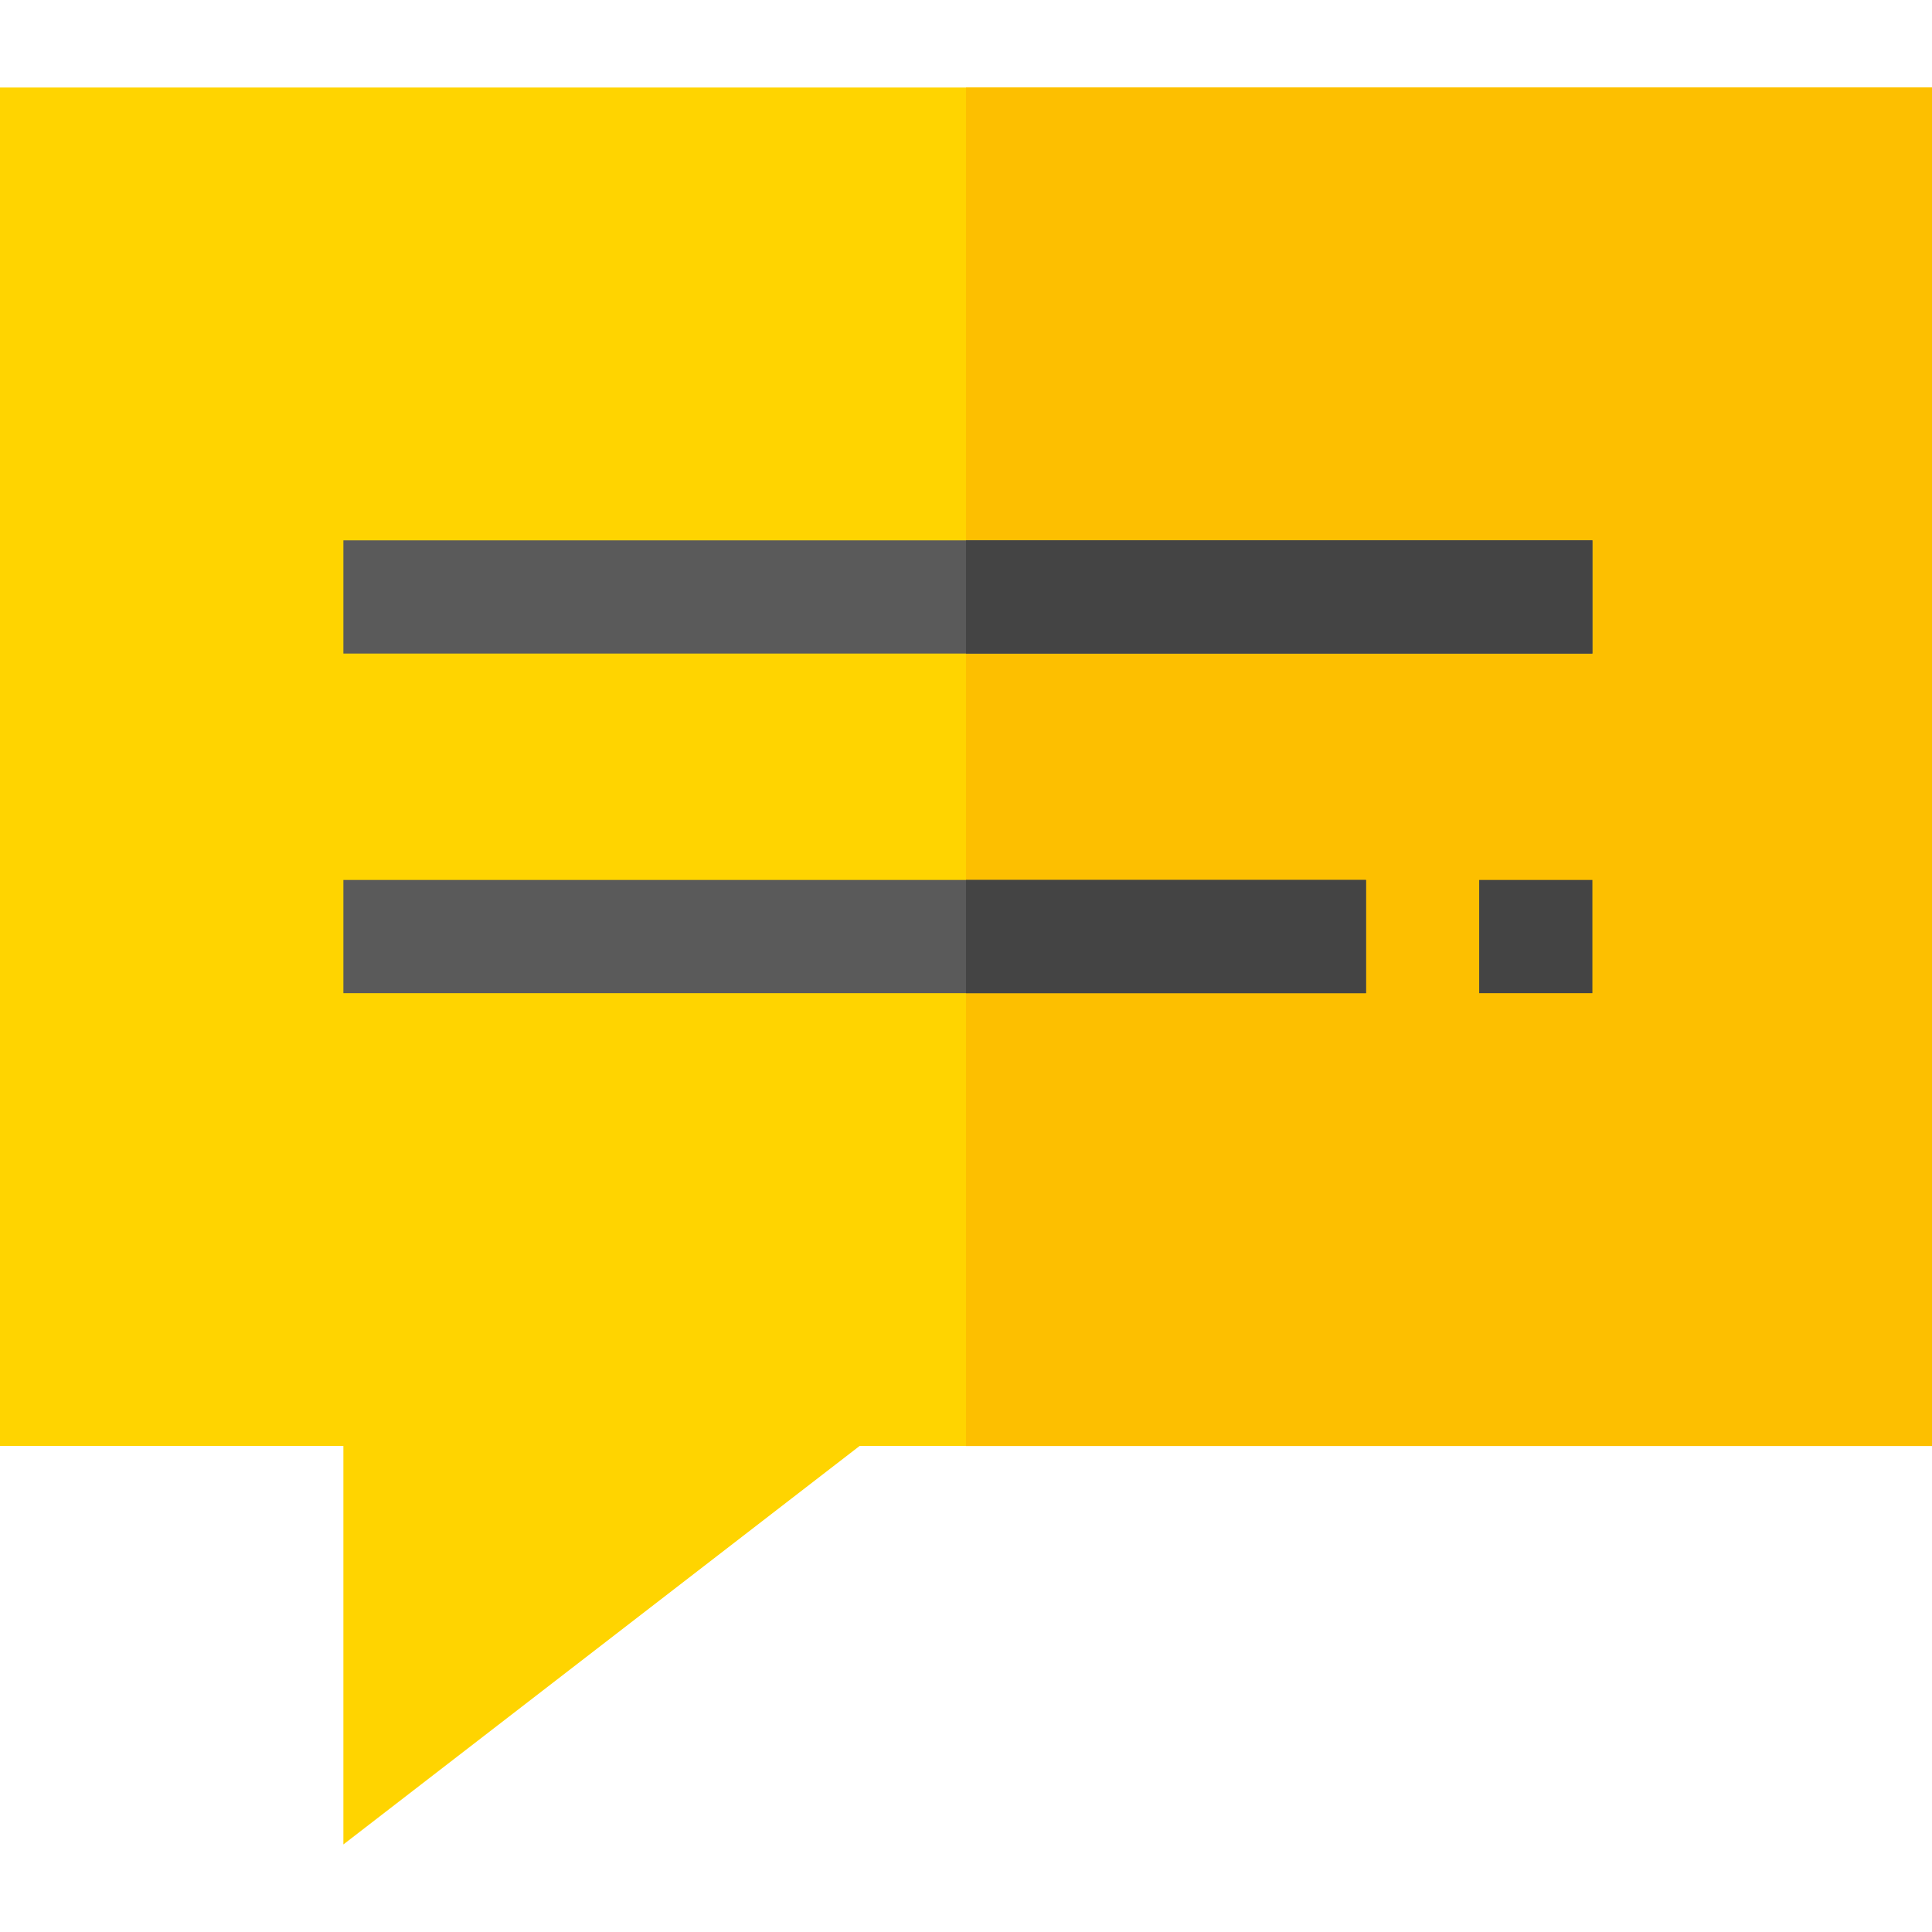 <?xml version="1.0" encoding="iso-8859-1"?>
<!-- Generator: Adobe Illustrator 19.0.0, SVG Export Plug-In . SVG Version: 6.00 Build 0)  -->
<svg version="1.1" id="Capa_1" xmlns="http://www.w3.org/2000/svg" xmlns:xlink="http://www.w3.org/1999/xlink" x="0px" y="0px"
	 viewBox="0 0 512 512" style="enable-background:new 0 0 512 512;" xml:space="preserve">
<path style="fill:#FFD400;" d="M0,23.201v360h91V488.8l136.8-105.599H512v-360L0,23.201L0,23.201z"/>
<rect x="256" y="23.2" style="fill:#FDBF00;" width="256" height="360"/>
<g>
	<rect x="91" y="143.2" style="fill:#5A5A5A;" width="331" height="30"/>
	<rect x="91" y="233.2" style="fill:#5A5A5A;" width="271" height="30"/>
</g>
<g>
	<rect x="392" y="233.2" style="fill:#444444;" width="30" height="30"/>
	<rect x="256" y="233.2" style="fill:#444444;" width="106" height="30"/>
	<rect x="256" y="143.2" style="fill:#444444;" width="166" height="30"/>
</g>
<g>
</g>
<g>
</g>
<g>
</g>
<g>
</g>
<g>
</g>
<g>
</g>
<g>
</g>
<g>
</g>
<g>
</g>
<g>
</g>
<g>
</g>
<g>
</g>
<g>
</g>
<g>
</g>
<g>
</g>
</svg>
